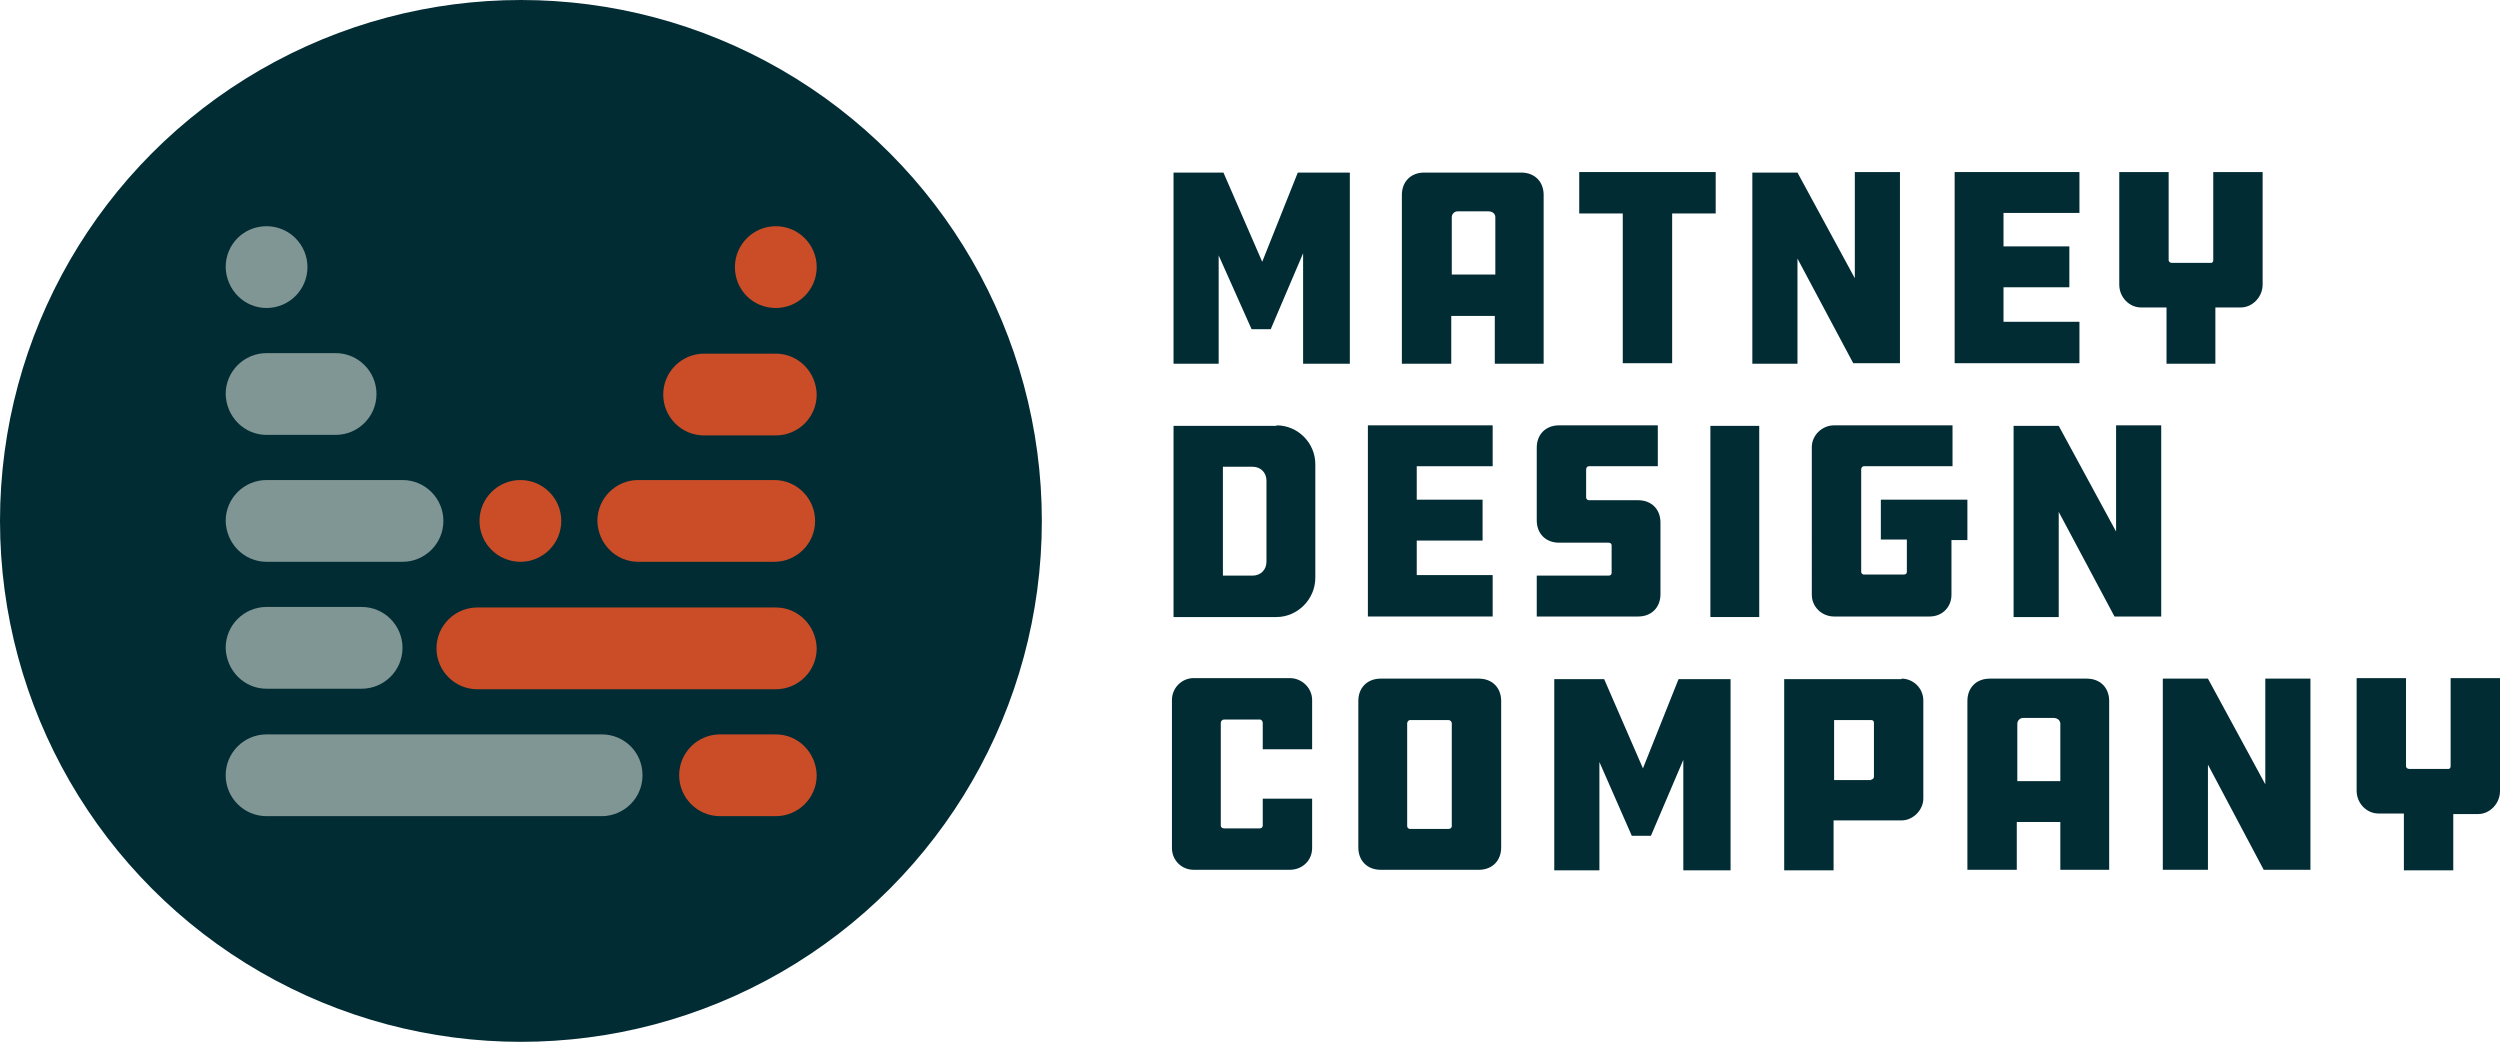 <?xml version="1.0" encoding="utf-8"?>
<!-- Generator: Adobe Illustrator 22.1.0, SVG Export Plug-In . SVG Version: 6.00 Build 0)  -->
<svg version="1.1" id="Layer_1" xmlns="http://www.w3.org/2000/svg" xmlns:xlink="http://www.w3.org/1999/xlink" x="0px" y="0px"
	 viewBox="0 0 470.8 196.3" style="enable-background:new 0 0 470.8 196.3;" xml:space="preserve">
<style type="text/css">
	.st0{fill:#022C34;}
	.st1{fill:#809694;}
	.st2{fill:#CB4D28;}
</style>
<g>
	<g>
		<path class="st0" d="M229.5,48.1v20.4H221v-36h9.4l7.3,16.8l6.7-16.8h9.8v36h-8.8V47.7L239.3,62h-3.6L229.5,48.1z"/>
		<path class="st0" d="M290.8,68.5h-9.3v-9h-8.2v9h-9.3V36.7c0-2.5,1.7-4.2,4.2-4.2h18.3c2.5,0,4.2,1.7,4.2,4.2V68.5z M281.6,51.7
			V40.9c0-0.6-0.5-1.1-1.3-1.1h-5.8c-0.6,0-1.1,0.5-1.1,1.1v10.8H281.6z"/>
		<path class="st0" d="M323.1,32.4v7.8h-8.2v28.2h-9.3V40.2h-8.2v-7.8H323.1z"/>
		<path class="st0" d="M338.5,48.7v19.8H330v-36h8.5l10.8,19.9V32.4h8.5v36H349L338.5,48.7z"/>
		<path class="st0" d="M368.1,32.4h23.5v7.7h-14.3v6.3h12.4v7.7h-12.4v6.5h14.3v7.8h-23.5V32.4z"/>
		<path class="st0" d="M408,68.5V57.9h-4.8c-2.2,0-4.1-1.9-4.1-4.3V32.4h9.3V49c0,0.3,0.3,0.5,0.6,0.5h7.4c0.3,0,0.4-0.3,0.4-0.5
			V32.4h9.3v21.2c0,2.3-1.9,4.3-4.1,4.3h-4.8v10.6H408z"/>
	</g>
	<g>
		<path class="st0" d="M240.4,80.1c4,0,7.3,3.3,7.3,7.3v21.4c0,4.1-3.4,7.4-7.3,7.4H221v-36H240.4z M238.5,90.5
			c0-1.5-1.1-2.6-2.6-2.6h-5.6v20.5h5.6c1.5,0,2.6-1.1,2.6-2.6V90.5z"/>
		<path class="st0" d="M257.6,80.1h23.5v7.7h-14.3v6.3h12.4v7.7h-12.4v6.5h14.3v7.8h-23.5V80.1z"/>
		<path class="st0" d="M289.4,108.4h13.5c0.4,0,0.6-0.2,0.6-0.5v-5.2c0-0.3-0.2-0.5-0.6-0.5h-9.3c-2.5,0-4.2-1.7-4.2-4.2V84.3
			c0-2.5,1.7-4.2,4.2-4.2h18.6v7.7h-13c-0.3,0-0.5,0.3-0.5,0.6v5.3c0,0.2,0.2,0.5,0.5,0.5h9.3c2.5,0,4.2,1.7,4.2,4.2v13.5
			c0,2.5-1.7,4.2-4.2,4.2h-19.1V108.4z"/>
		<path class="st0" d="M331.3,116.2h-9.2v-36h9.2V116.2z"/>
		<path class="st0" d="M354.2,94.1h16.3v7.6h-3V112c0,2.4-1.8,4.1-4.1,4.1h-18c-2.3,0-4.2-1.8-4.2-4.1V84.2c0-2.2,1.9-4.1,4.2-4.1
			h22.3v7.7H351c-0.3,0-0.5,0.3-0.5,0.6v19.3c0,0.3,0.3,0.5,0.5,0.5h7.5c0.4,0,0.6-0.2,0.6-0.5v-6.1h-4.9V94.1z"/>
		<path class="st0" d="M387.7,96.4v19.8h-8.5v-36h8.5l10.8,19.9V80.1h8.5v36h-8.8L387.7,96.4z"/>
	</g>
	<g>
		<path class="st0" d="M247.1,150.4v9.3c0,2.4-1.9,4.1-4.2,4.1h-18.1c-2.3,0-4.1-1.8-4.1-4.1v-27.9c0-2.2,1.8-4.1,4.1-4.1h18.1
			c2.3,0,4.2,1.9,4.2,4.1v9.3h-9.3v-5c0-0.3-0.3-0.6-0.5-0.6h-6.8c-0.3,0-0.6,0.3-0.6,0.6v19.4c0,0.3,0.3,0.5,0.6,0.5h6.8
			c0.2,0,0.5-0.2,0.5-0.5v-5.1H247.1z"/>
		<path class="st0" d="M278.5,127.8c2.5,0,4.2,1.7,4.2,4.2v27.6c0,2.5-1.7,4.2-4.2,4.2h-18.5c-2.5,0-4.2-1.7-4.2-4.2V132
			c0-2.5,1.7-4.2,4.2-4.2H278.5z M273.4,136.2c0-0.3-0.3-0.6-0.6-0.6h-7.3c-0.2,0-0.5,0.3-0.5,0.6v19.4c0,0.3,0.3,0.5,0.5,0.5h7.3
			c0.3,0,0.6-0.2,0.6-0.5V136.2z"/>
		<path class="st0" d="M301.2,143.5v20.4h-8.5v-36h9.4l7.3,16.8l6.7-16.8h9.8v36H317v-20.8l-6.1,14.3h-3.6L301.2,143.5z"/>
		<path class="st0" d="M358.1,127.8c2.2,0,4.1,1.8,4.1,4.1v18.5c0,2.1-1.9,4.1-4.1,4.1h-12.8v9.4H336v-36H358.1z M352.4,146.8
			c0.3,0,0.5-0.3,0.5-0.5v-10.2c0-0.3-0.2-0.5-0.5-0.5h-7v11.3H352.4z"/>
		<path class="st0" d="M397.3,163.8H388v-9h-8.2v9h-9.3V132c0-2.5,1.7-4.2,4.2-4.2h18.3c2.5,0,4.2,1.7,4.2,4.2V163.8z M388,147.1
			v-10.8c0-0.6-0.5-1.1-1.3-1.1H381c-0.6,0-1.1,0.5-1.1,1.1v10.8H388z"/>
		<path class="st0" d="M415.8,144v19.8h-8.5v-36h8.5l10.8,19.9v-19.9h8.5v36h-8.8L415.8,144z"/>
		<path class="st0" d="M452.7,163.8v-10.6h-4.8c-2.2,0-4.1-1.9-4.1-4.3v-21.2h9.3v16.6c0,0.3,0.3,0.5,0.6,0.5h7.4
			c0.3,0,0.4-0.3,0.4-0.5v-16.6h9.3V149c0,2.3-1.9,4.3-4.1,4.3H462v10.6H452.7z"/>
	</g>
</g>
<circle class="st0" cx="98.1" cy="98.1" r="98.1"/>
<path class="st1" d="M113.3,138.3H50.2c-4.2,0-7.7,3.4-7.7,7.7c0,4.2,3.4,7.7,7.7,7.7h63.1c4.2,0,7.7-3.4,7.7-7.7
	C121,141.7,117.6,138.3,113.3,138.3z"/>
<path class="st1" d="M50.2,129.7h17.9c4.2,0,7.7-3.4,7.7-7.7c0-4.2-3.4-7.7-7.7-7.7H50.2c-4.2,0-7.7,3.4-7.7,7.7
	C42.6,126.3,46,129.7,50.2,129.7z"/>
<path class="st1" d="M50.2,105.8h25.6c4.2,0,7.7-3.4,7.7-7.7c0-4.2-3.4-7.7-7.7-7.7H50.2c-4.2,0-7.7,3.4-7.7,7.7
	C42.6,102.4,46,105.8,50.2,105.8z"/>
<path class="st1" d="M50.2,81.9h13c4.2,0,7.7-3.4,7.7-7.7c0-4.2-3.4-7.7-7.7-7.7h-13c-4.2,0-7.7,3.4-7.7,7.7
	C42.6,78.5,46,81.9,50.2,81.9z"/>
<path class="st1" d="M50.2,58c4.2,0,7.7-3.4,7.7-7.7c0-4.2-3.4-7.7-7.7-7.7s-7.7,3.4-7.7,7.7C42.6,54.6,46,58,50.2,58z"/>
<path class="st2" d="M146.1,138.3h-10.5c-4.2,0-7.7,3.4-7.7,7.7c0,4.2,3.4,7.7,7.7,7.7h10.5c4.2,0,7.7-3.4,7.7-7.7
	C153.7,141.7,150.3,138.3,146.1,138.3z"/>
<path class="st2" d="M146.1,114.4c-0.1,0-0.2,0-0.3,0v0h-16.6h-1.3h-38c-4.2,0-7.7,3.4-7.7,7.7c0,4.2,3.4,7.7,7.7,7.7h38h1.3h16.6v0
	c0.1,0,0.2,0,0.3,0c4.2,0,7.7-3.4,7.7-7.7C153.7,117.8,150.3,114.4,146.1,114.4z"/>
<path class="st2" d="M146.1,66.6c-0.1,0-0.2,0-0.3,0v0h-13.2c-4.2,0-7.7,3.4-7.7,7.7c0,4.2,3.4,7.7,7.7,7.7h13.2v0
	c0.1,0,0.2,0,0.3,0c4.2,0,7.7-3.4,7.7-7.7C153.7,70,150.3,66.6,146.1,66.6z"/>
<path class="st2" d="M146.1,58c4.2,0,7.7-3.4,7.7-7.7c0-4.2-3.4-7.7-7.7-7.7c-4.2,0-7.7,3.4-7.7,7.7C138.4,54.6,141.8,58,146.1,58z"
	/>
<path class="st2" d="M98,105.8c4.2,0,7.7-3.4,7.7-7.7c0-4.2-3.4-7.7-7.7-7.7c-4.2,0-7.7,3.4-7.7,7.7C90.3,102.4,93.8,105.8,98,105.8
	z"/>
<path class="st2" d="M120.2,105.8h25.6c4.2,0,7.7-3.4,7.7-7.7c0-4.2-3.4-7.7-7.7-7.7h-25.6c-4.2,0-7.7,3.4-7.7,7.7
	C112.6,102.4,116,105.8,120.2,105.8z"/>
</svg>

